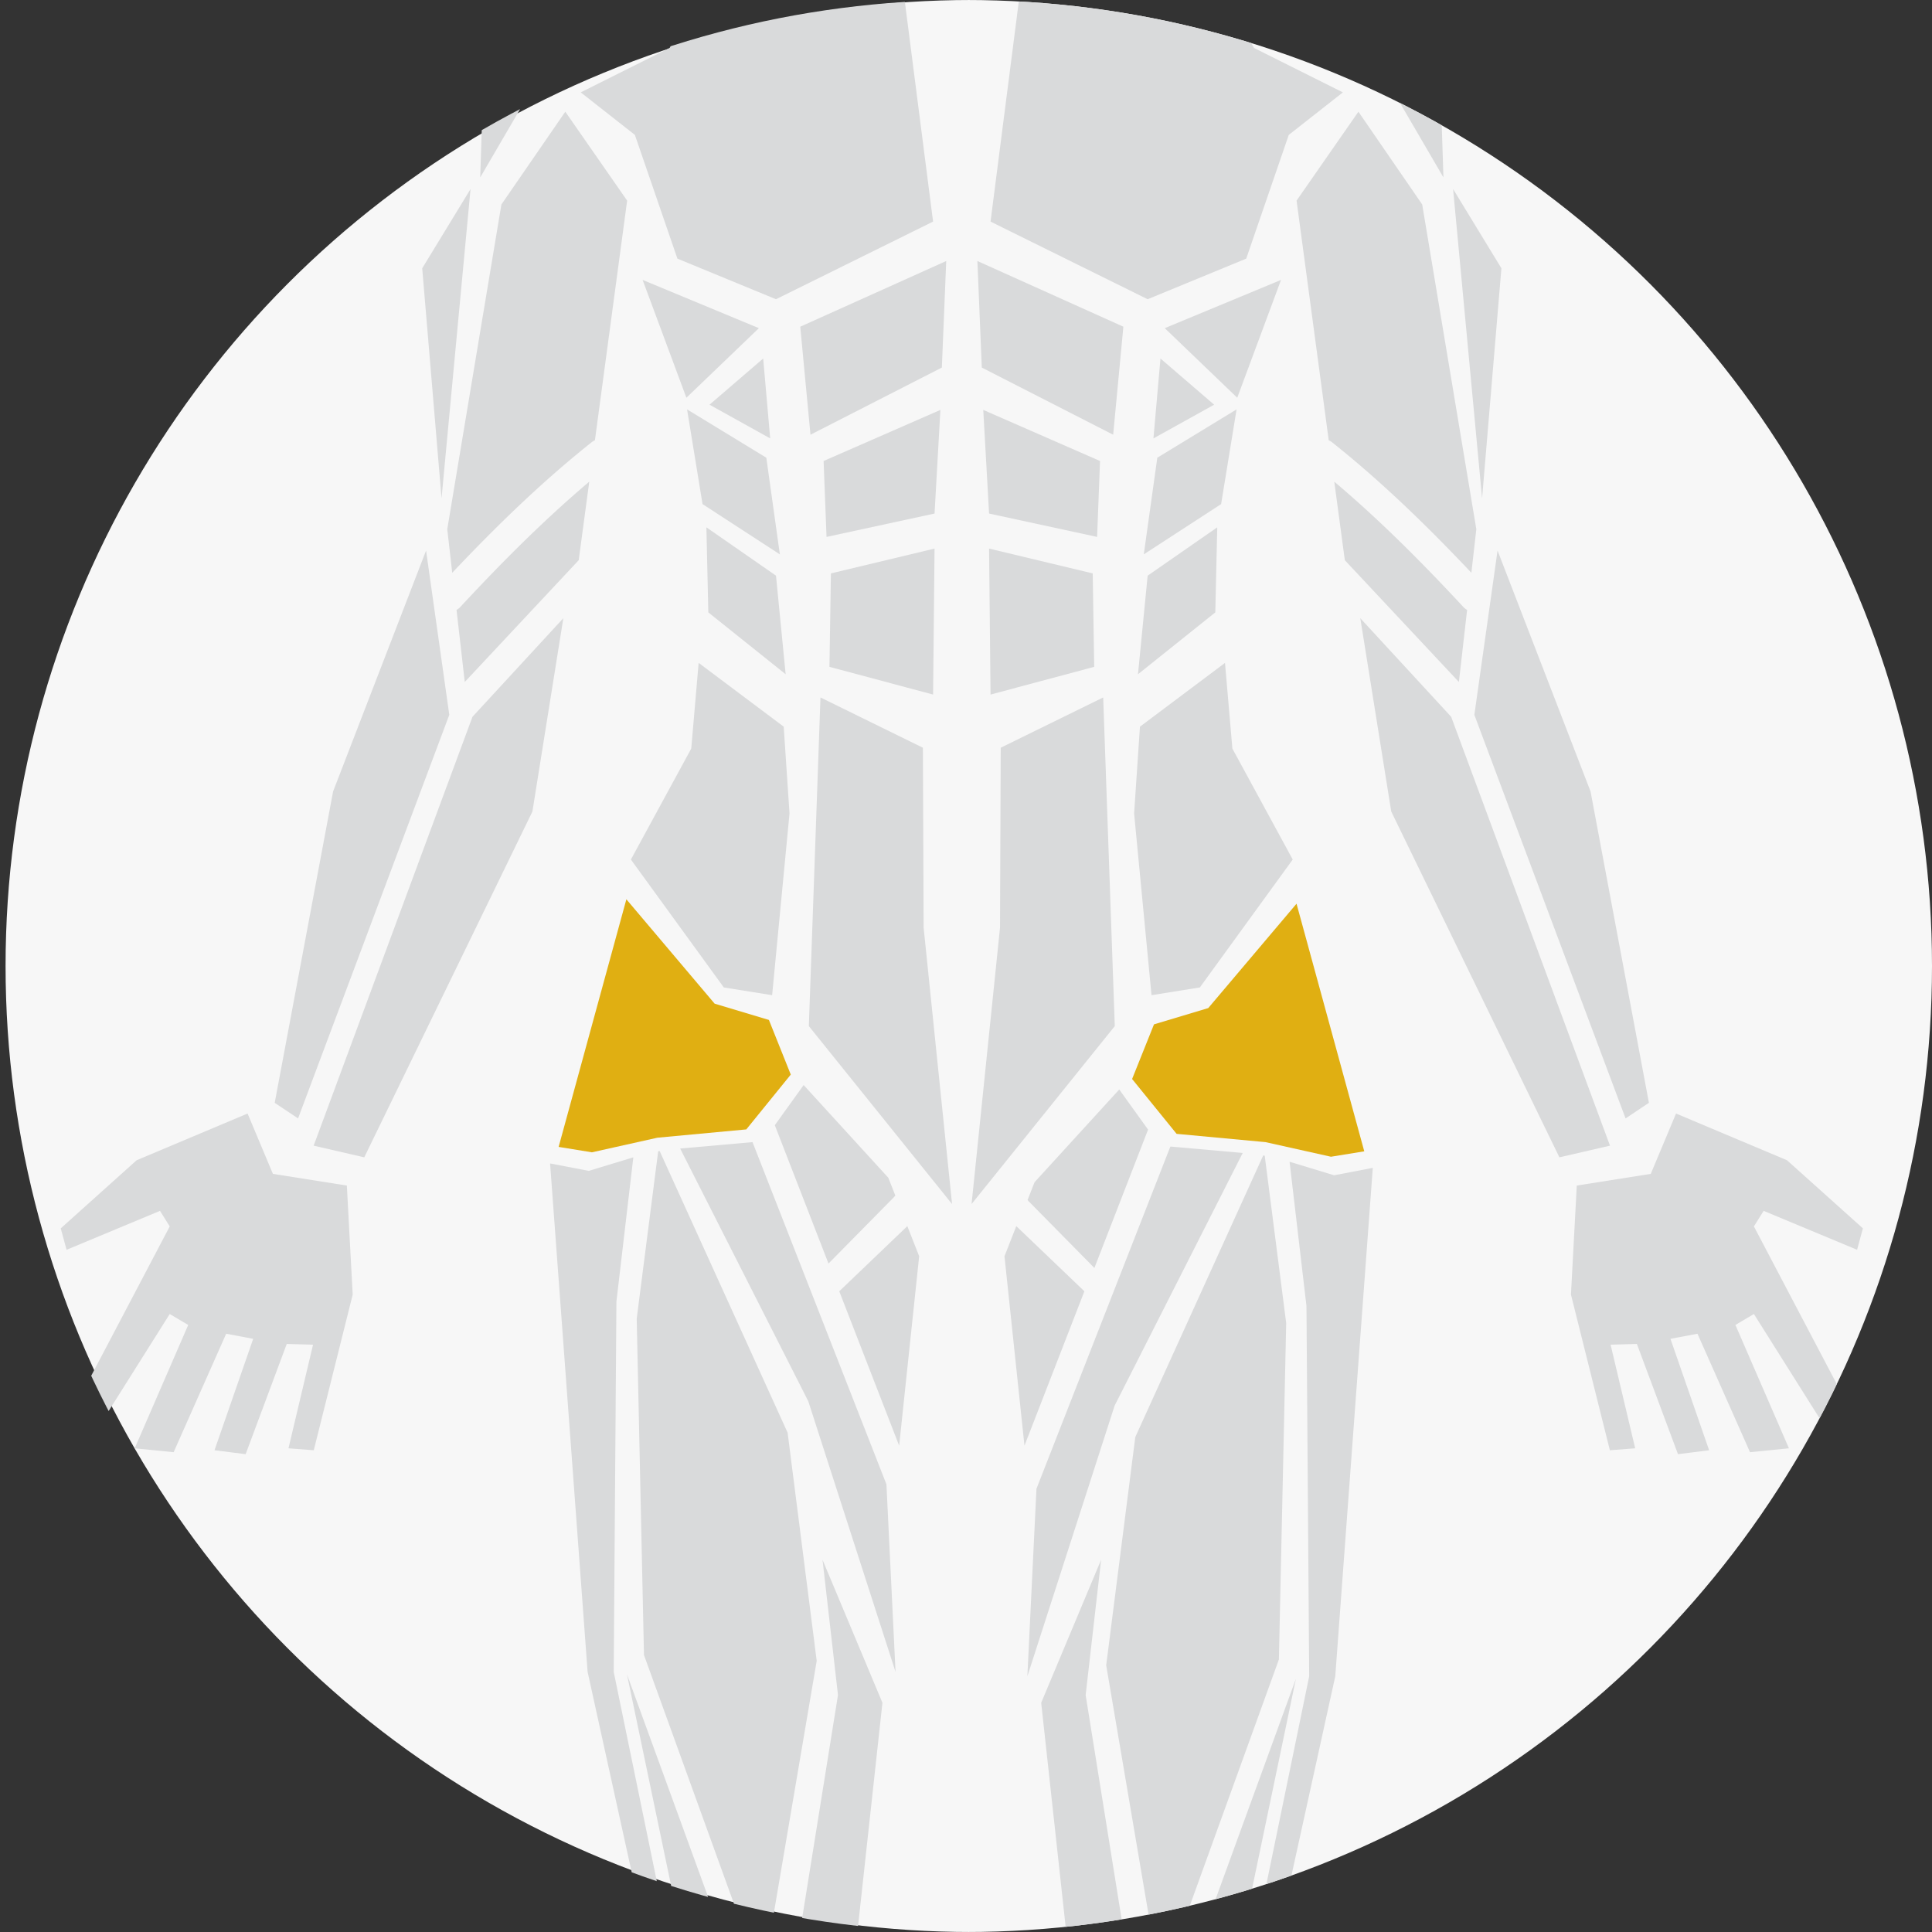<svg xmlns="http://www.w3.org/2000/svg" xmlns:xlink="http://www.w3.org/1999/xlink" viewBox="0 0 874.68 874.68"><rect x="0" y="0" width="874.68" height="874.68" fill="#333333" stroke="none"/><defs><style>.cls-1{fill:none;}.cls-2{clip-path:url(#clip-path);}.cls-3{fill:#d9dadb;}.cls-4{clip-path:url(#clip-path-2);}.cls-5{clip-path:url(#clip-path-3);}.cls-6{fill:#f7f7f7;}.cls-7{fill:#e0af12;}.cls-8{clip-path:url(#clip-path-4);}.cls-9{clip-path:url(#clip-path-5);}</style><clipPath id="clip-path"><circle class="cls-1" cx="181.74" cy="2346.13" r="437.34"/></clipPath><clipPath id="clip-path-2"><circle class="cls-1" cx="1183.36" cy="2352.93" r="437.34"/></clipPath><clipPath id="clip-path-3"><circle class="cls-1" cx="437.34" cy="437.34" r="437.34"/></clipPath><clipPath id="clip-path-4"><circle class="cls-1" cx="-48.08" cy="-487.17" r="437.34"/></clipPath><clipPath id="clip-path-5"><circle class="cls-1" cx="874.68" cy="-487.17" r="437.34"/></clipPath></defs><title>Both Hip</title><g id="Front_Right_Knee" data-name="Front Right Knee"><g class="cls-2"><polygon class="cls-3" points="125.23 857.27 161.02 911.49 178.71 973.8 137.48 940.92 120.93 882.11 125.23 857.27"/><polygon class="cls-3" points="276.21 731.76 276.21 674.03 245.77 621.55 180.66 600.41 115.62 621.55 85.18 674.03 85.18 731.76 70.49 734.9 76.78 785.29 100.92 793.68 127.16 848.26 180.95 871.24 234.22 848.26 260.46 793.68 284.6 785.29 290.9 734.9 276.21 731.76"/><polygon class="cls-3" points="237.34 857.27 201.56 911.49 183.87 973.8 225.1 940.92 239.41 881.15 237.34 857.27"/></g></g><g id="Front_Abs" data-name="Front Abs"><g class="cls-5"><circle class="cls-6" cx="439.86" cy="437.34" r="437.34"/><polygon class="cls-3" points="339.94 -43.95 303.18 21.69 262.92 41.82 287.43 61.07 306.68 117.09 351.32 135.47 422.44 100.32 404.7 -37.83 339.94 -43.95"/><path class="cls-3" d="M267.72,200.33a6.73,6.73,0,0,1,1.62-1L283.93,90.83l-28-40.26L227,92.58l-24.51,147,2.25,19.74C224.53,238.38,245.14,218.29,267.72,200.33Z"/><path class="cls-3" d="M208.38,274.81a6.71,6.71,0,0,1-1.69,1.31l3.72,32.64L262,253.62l4.78-35.56C246.06,235.61,226.88,254.86,208.38,274.81Z"/><polygon class="cls-3" points="213.91 324.51 142 518.68 164.91 523.96 241.04 367.4 255.04 279.88 213.91 324.51"/><polygon class="cls-3" points="192.9 249.25 203.41 323.64 134.95 506.34 124.37 499.29 150.81 358.3 192.9 249.25"/><polygon class="cls-3" points="213.03 85.58 199.9 225.62 191.15 121.46 213.03 85.58"/><polygon class="cls-3" points="112.09 504.13 123.55 531.45 157.03 536.74 159.68 586.09 142.05 656.58 130.6 655.7 141.72 608.78 129.82 608.45 111.21 658.35 97.11 656.58 114.63 606.13 102.4 603.82 78.61 657.46 60.98 655.7 85.21 599.85 76.84 594.9 46.88 642.48 31.9 640.72 76.84 555.24 72.44 548.19 30.14 565.82 27.5 556.12 61.86 525.28 112.09 504.13"/><polygon class="cls-3" points="530.96 -43.95 567.71 21.69 607.97 41.82 583.47 61.07 564.21 117.09 519.58 135.47 448.45 100.32 466.19 -37.83 530.96 -43.95"/><path class="cls-3" d="M603.18,200.33a7.13,7.13,0,0,0-1.62-1L587,90.83l28-40.26,28.88,42,24.5,147-2.24,19.74C646.36,238.38,625.76,218.29,603.18,200.33Z"/><path class="cls-3" d="M662.51,274.81a6.75,6.75,0,0,0,1.7,1.31l-3.72,32.64-51.64-55.14-4.78-35.56C624.84,235.61,644,254.86,662.51,274.81Z"/><polygon class="cls-3" points="656.99 324.51 728.9 518.68 705.99 523.96 629.86 367.4 615.85 279.88 656.99 324.51"/><polygon class="cls-3" points="677.99 249.25 667.49 323.64 735.95 506.34 746.52 499.29 720.09 358.3 677.99 249.25"/><polygon class="cls-3" points="657.86 85.58 670.99 225.62 679.74 121.46 657.86 85.58"/><polygon class="cls-3" points="758.8 504.13 747.35 531.45 713.86 536.74 711.22 586.09 728.84 656.58 740.3 655.7 729.17 608.78 741.07 608.45 759.68 658.35 773.78 656.58 756.27 606.13 768.5 603.82 792.29 657.46 809.91 655.7 785.68 599.85 794.05 594.9 824.01 642.48 838.99 640.72 794.05 555.24 798.46 548.19 840.76 565.82 843.4 556.12 809.03 525.28 758.8 504.13"/><path class="cls-3" d="M585.75-63.25,601.85-72l50.38,55.74L652.51,5S586.72-62.76,585.75-63.25Z"/><path class="cls-3" d="M580.63-60.94c0,1.11,70.72,75.34,70.72,75.34l2.14,65.93L629,38.32,581.72,18.19,548.46-43.08Z"/><path class="cls-3" d="M285.14-63.25,269.05-72,218.66-16.22,218.39,5S284.17-62.76,285.14-63.25Z"/><path class="cls-3" d="M290.26-60.94c0,1.11-70.72,75.34-70.72,75.34l-2.13,65.93,24.5-42,47.27-20.13,33.25-61.27Z"/><polygon class="cls-3" points="298.65 521.11 356.58 648.63 369.75 751.91 345.06 897.19 291.55 749.28 288.26 596.99 297.98 521.21 298.65 521.11"/><polygon class="cls-3" points="291.26 793.51 283.85 758.03 334.89 898.07 327.19 917.89 304.5 856.89 291.26 793.51"/><polygon class="cls-3" points="372.38 706.15 373.75 709.42 399.51 770.91 382.88 923.2 356.62 909.2 379.38 767.41 372.38 706.15"/><polygon class="cls-3" points="498.52 706.15 497.14 709.42 471.38 770.91 488.01 923.2 514.27 909.2 491.51 767.41 498.52 706.15"/><polygon class="cls-3" points="571.9 523.11 513.98 650.63 500.81 753.91 525.5 899.19 579 751.28 582.3 598.99 572.58 523.21 571.9 523.11"/><polygon class="cls-3" points="579.3 795.51 586.7 760.03 535.67 900.07 543.37 919.89 566.06 858.89 579.3 795.51"/><polygon class="cls-7" points="283.58 407.14 252.91 519.24 267.98 521.69 297.61 515.08 337.87 511.32 358.01 486.5 348.11 461.76 323.54 454.39 283.58 407.14"/><polygon class="cls-7" points="586.98 409.14 617.65 521.24 602.58 523.69 572.95 517.08 532.69 513.33 512.54 488.5 522.45 463.76 547.01 456.39 586.98 409.14"/><polygon class="cls-3" points="340.69 517.08 307.93 519.98 365.93 634.38 405.44 756.91 401.32 672.01 340.69 517.08"/><polygon class="cls-3" points="404.87 541.84 405.34 541.25 402.18 533.22 363.84 491.24 350.78 509.41 375.09 572.05 404.87 541.84"/><polygon class="cls-3" points="379.96 584.6 407.08 654.51 416.14 568.74 410.78 555.11 379.96 584.6"/><polygon class="cls-3" points="490.94 584.6 463.81 654.51 454.76 568.74 460.11 555.11 490.94 584.6"/><polygon class="cls-3" points="529.86 519.08 562.62 521.98 504.63 636.38 465.12 758.91 469.24 674.01 529.86 519.08"/><polygon class="cls-3" points="465.69 543.84 465.22 543.25 468.38 535.22 506.72 493.24 519.77 511.41 495.47 574.05 465.69 543.84"/><polygon class="cls-3" points="266.56 530.09 286.73 523.96 279.07 589.3 277.85 756.91 304.38 885.87 304.09 947.01 312.03 1021.08 301.73 1017.25 290.86 1042.7 291.3 871.77 266.03 756.91 249.04 526.73 266.56 530.09"/><polygon class="cls-3" points="604 532.09 583.83 525.96 591.48 591.3 592.71 758.91 566.17 887.87 566.47 949.01 558.53 1023.08 568.83 1019.25 579.69 1044.7 579.25 873.77 604.52 758.91 621.51 528.73 604 532.09"/><polygon class="cls-3" points="321.22 183.22 348.69 198.48 345.52 162.31 321.22 183.22"/><polygon class="cls-3" points="343.57 148.57 290.93 126.72 310.75 180.07 343.57 148.57"/><polygon class="cls-3" points="311.06 185.34 346.94 207.22 353.07 250.98 318.06 228.22 311.06 185.34"/><polygon class="cls-3" points="319.81 238.74 351.32 260.62 355.69 305.26 320.68 277.25 319.81 238.74"/><polygon class="cls-3" points="354.81 328.99 316.3 300.11 312.95 338.91 285.63 389.14 327.69 447.05 349.57 450.55 357.44 368.28 354.81 328.99"/><polygon class="cls-3" points="549.68 183.22 522.2 198.48 525.38 162.31 549.68 183.22"/><polygon class="cls-3" points="527.32 148.57 579.97 126.72 560.14 180.07 527.32 148.57"/><polygon class="cls-3" points="559.84 185.34 523.95 207.22 517.83 250.98 552.84 228.22 559.84 185.34"/><polygon class="cls-3" points="551.09 238.74 519.58 260.62 515.2 305.26 550.21 277.25 551.09 238.74"/><polygon class="cls-3" points="516.09 328.99 554.6 300.11 557.94 338.91 585.26 389.14 543.21 447.05 521.33 450.55 513.45 368.28 516.09 328.99"/><polygon class="cls-3" points="362.3 147.91 428.39 118.17 426.41 166.41 366.93 196.81 362.3 147.91"/><polygon class="cls-3" points="372.87 208.71 374.2 243.08 423.1 232.5 425.75 185.58 372.87 208.71"/><polygon class="cls-3" points="431.03 545.11 418.16 419.99 417.83 338.52 371.45 315.76 366.19 464.55 431.03 545.11"/><polygon class="cls-3" points="376.18 259.6 375.52 301.9 422.44 314.45 423.1 248.36 376.18 259.6"/><polygon class="cls-3" points="508.59 147.91 442.5 118.17 444.49 166.41 503.97 196.81 508.59 147.91"/><polygon class="cls-3" points="498.02 208.71 496.7 243.08 447.79 232.5 445.15 185.58 498.02 208.71"/><polygon class="cls-3" points="439.86 545.11 452.74 419.99 453.06 338.52 499.45 315.76 504.7 464.55 439.86 545.11"/><polygon class="cls-3" points="494.71 259.6 495.38 301.9 448.45 314.45 447.79 248.36 494.71 259.6"/></g><g class="cls-8"><polygon class="cls-3" points="1.15 155.49 7.31 174.88 20.53 256.83 22.29 366.1 3.79 472.73 4.67 336.14 -14.72 281.51 -17.36 221.58 1.15 155.49"/><polygon class="cls-3" points="-20.36 533.17 -18.02 597.86 -11.85 623.42 6.65 623.42 11.94 605.79 18.11 604.91 16.79 622.53 40.14 615.49 46.31 611.96 72.74 606.23 73.62 585.52 48.07 542.35 34.52 525.41 5.76 541.77 -20.36 533.17"/><polygon class="cls-3" points="41.43 484.97 42.42 495.17 30.73 518.06 6.34 533.99 -18.72 525.78 -10.84 501.92 41.43 484.97"/><polygon class="cls-3" points="42.78 204.84 38.38 368.75 6.67 487.64 43.24 476.47 105.35 253.31 83.32 108.79 42.78 204.84"/><polygon class="cls-3" points="68.12 35.65 70.76 59.44 52.26 82.35 46.09 118.48 33.75 123.77 23.18 69.13 16.13 49.75 22.29 37.41 68.12 35.65"/><polygon class="cls-3" points="-13.84 37.41 -0.62 74.42 27.58 129.06 20.53 179.28 0.26 122.89 -16.48 91.16 -13.84 37.41"/><polygon class="cls-3" points="118.58 -392.43 98.41 -398.55 106.06 -333.21 107.29 -165.6 80.75 -36.64 81.05 24.5 73.11 98.57 83.41 94.74 94.28 120.19 93.84 -50.74 119.11 -165.6 136.1 -395.79 118.58 -392.43"/></g><g class="cls-9"><polygon class="cls-3" points="826.27 160.38 820.1 179.77 806.88 261.72 805.12 370.99 823.63 477.62 822.74 341.03 842.13 286.4 844.77 226.47 826.27 160.38"/><polygon class="cls-3" points="847.11 538.06 844.77 602.75 838.61 628.31 820.1 628.31 814.81 610.68 808.64 609.8 809.97 627.43 786.61 620.38 780.45 616.85 754.01 611.12 753.13 590.41 778.68 547.24 792.23 530.3 820.99 546.66 847.11 538.06"/><polygon class="cls-3" points="785.33 489.86 784.33 500.06 796.03 522.96 820.42 538.88 845.47 530.67 837.59 506.81 785.33 489.86"/><polygon class="cls-3" points="783.97 209.73 788.38 373.64 820.08 492.53 783.51 481.36 721.4 258.2 743.43 113.68 783.97 209.73"/><polygon class="cls-3" points="759.3 40.54 756.65 64.33 775.16 87.24 781.33 123.37 793.66 128.66 804.24 74.02 811.29 54.64 805.12 42.3 759.3 40.54"/><polygon class="cls-3" points="841.25 42.3 828.03 79.31 799.83 133.95 806.88 184.18 827.15 127.78 843.89 96.06 841.25 42.3"/><polygon class="cls-3" points="814.31 -213.47 815.69 -210.2 841.45 -148.71 824.82 3.58 798.56 -10.42 821.32 -152.21 814.31 -213.47"/><polygon class="cls-3" points="708.5 -389.54 728.67 -395.66 721.01 -330.32 719.79 -162.71 746.32 -33.75 746.03 27.39 753.96 101.46 743.66 97.63 732.8 123.08 733.24 -47.85 707.97 -162.71 690.98 -392.89 708.5 -389.54"/></g></g></svg>